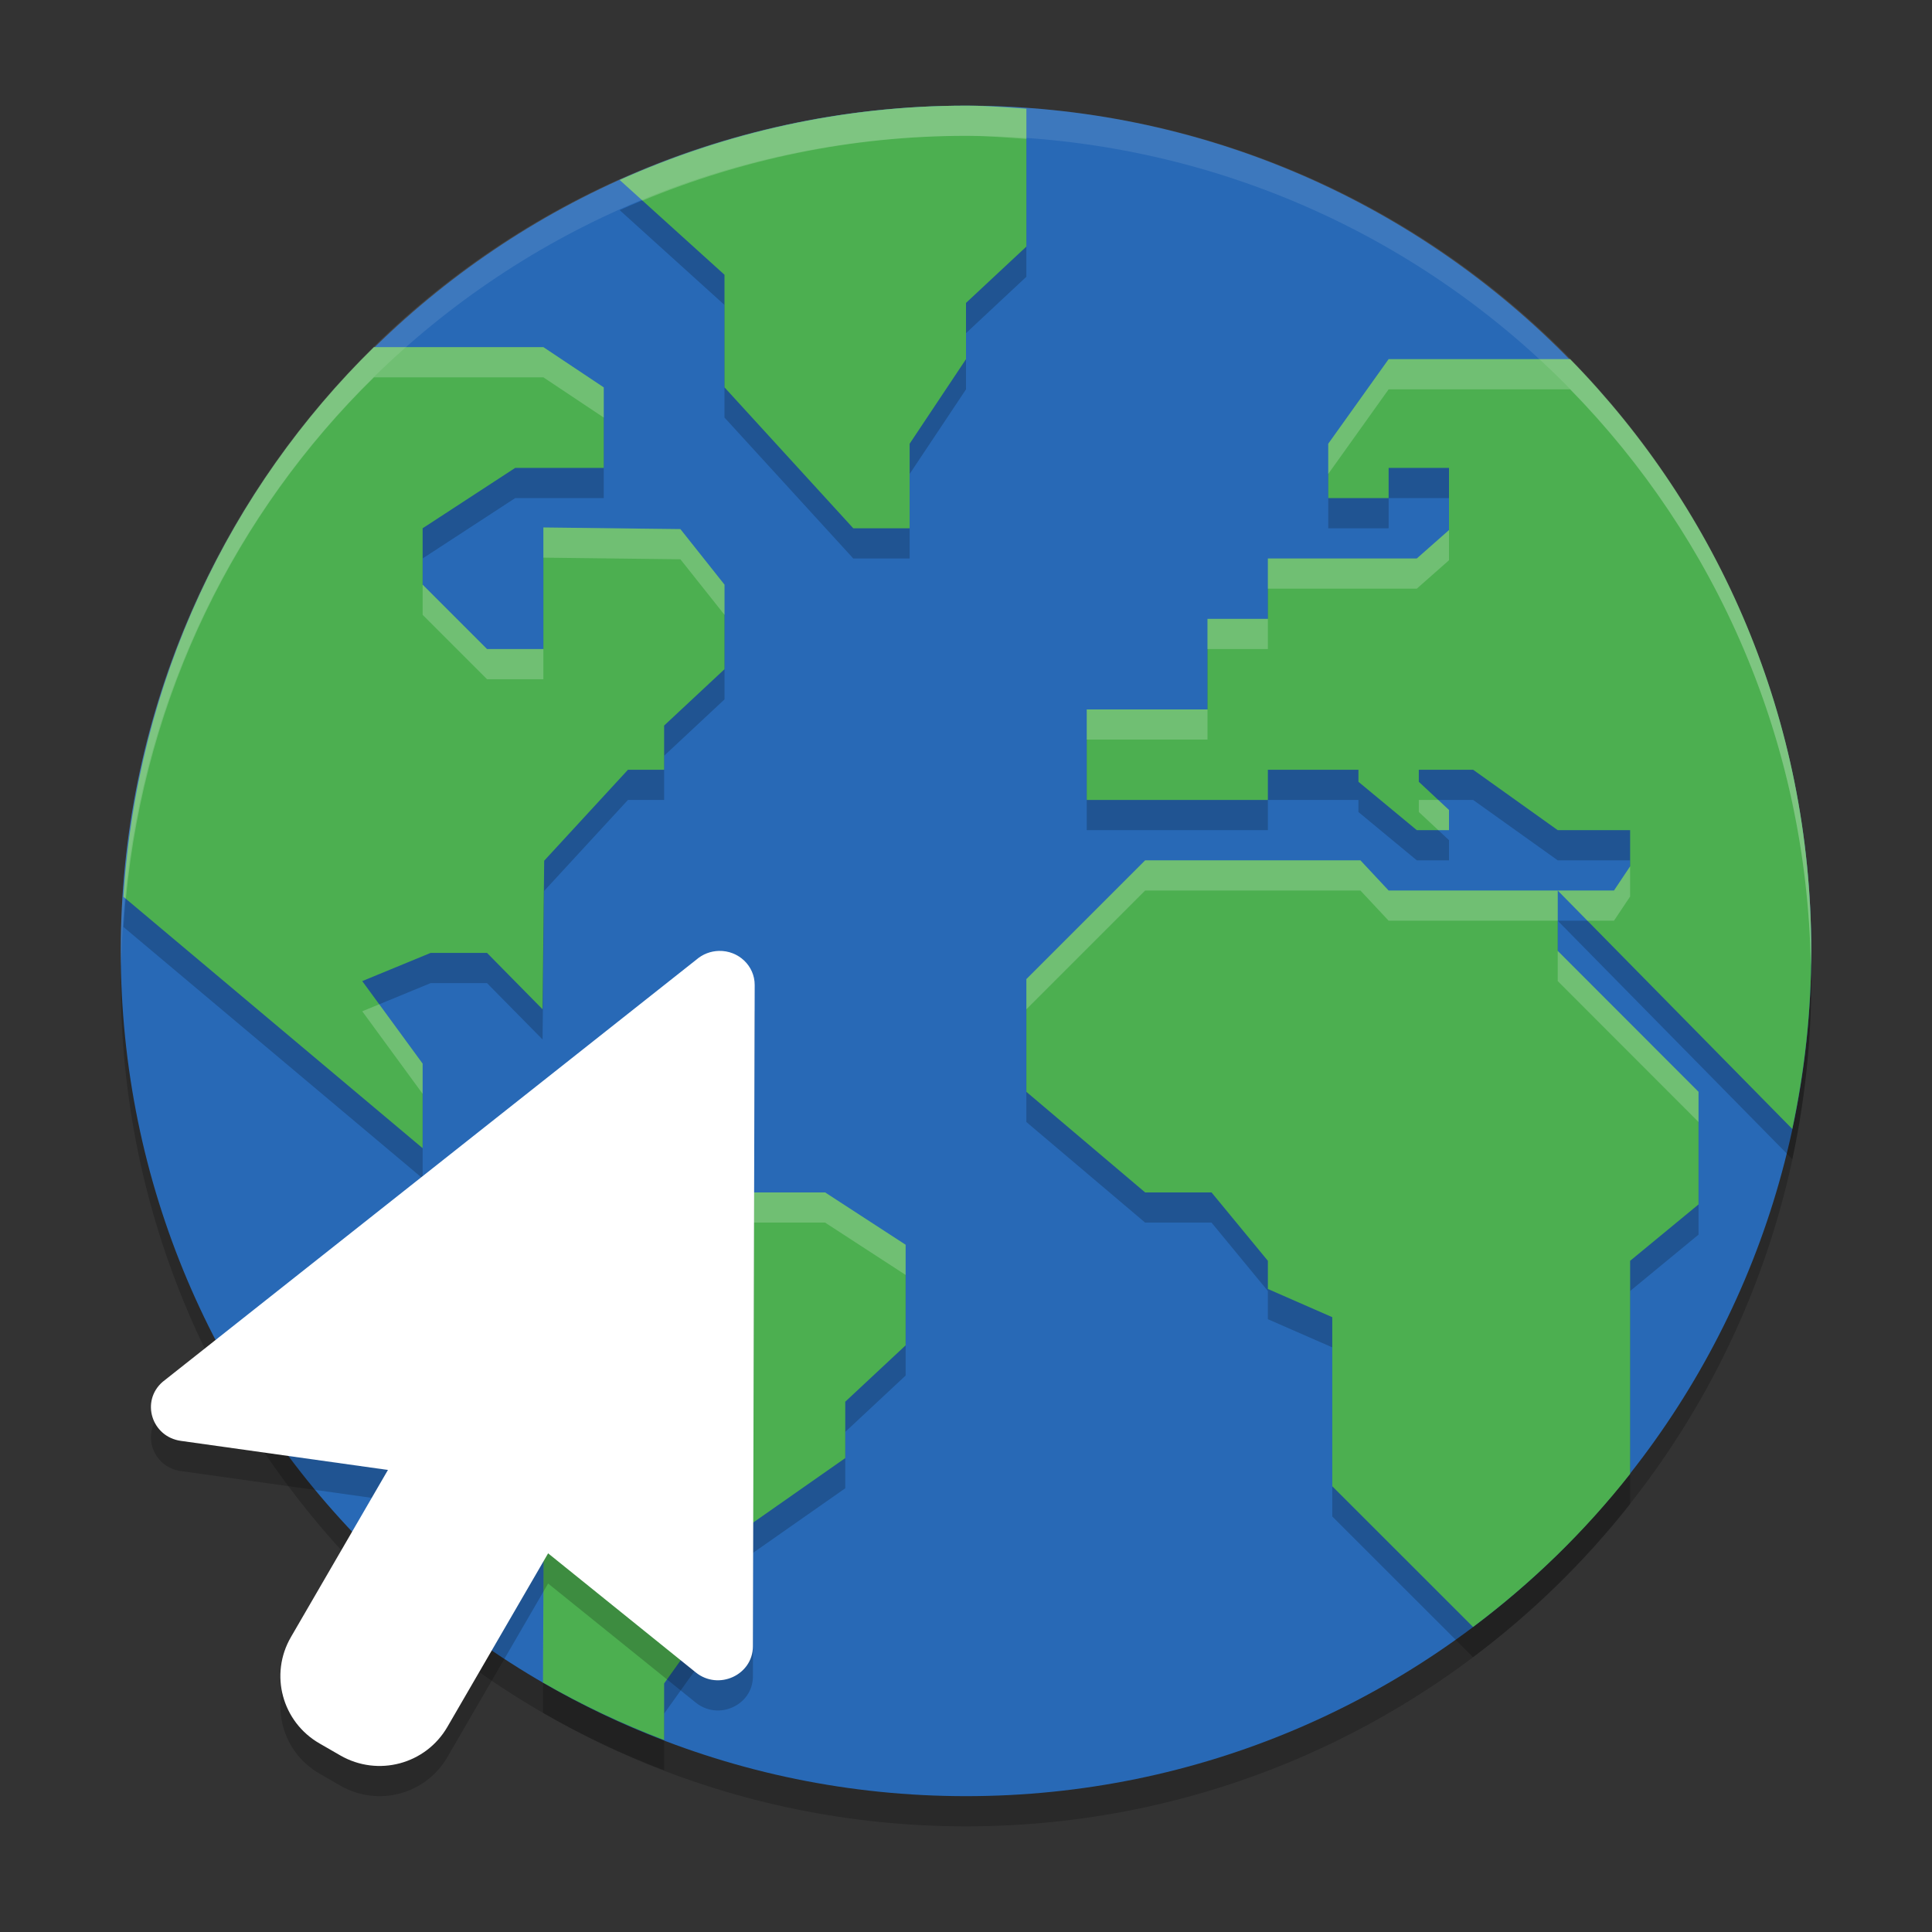 <svg xmlns="http://www.w3.org/2000/svg" xmlns:xlink="http://www.w3.org/1999/xlink" style="isolation:isolate" width="64pt" height="64pt" viewBox="0 0 64 64"><rect x="0" y="0" width="64" height="64" fill="#333333" stroke="none"/><defs><clipPath id="_clipPath_jPrxUHbBaCuUnys8SgrOW1I8viadWMBE"><rect width="64" height="64"/></clipPath></defs><g clip-path="url(#_clipPath_jPrxUHbBaCuUnys8SgrOW1I8viadWMBE)"><g><g style="mix-blend-mode:normal" opacity=".2"><path d="M 32 4.5 L 32 4.5 C 47.454 4.5 60 17.046 60 32.5 L 60 32.5 C 60 47.954 47.454 60.5 32 60.5 L 32 60.5 C 16.546 60.5 4 47.954 4 32.5 L 4 32.5 C 4 17.046 16.546 4.5 32 4.5 Z" style="stroke:none;fill:#000;stroke-miterlimit:10"/></g><path d="M 32 3.5 L 32 3.5 C 47.454 3.5 60 16.046 60 31.5 L 60 31.5 C 60 46.954 47.454 59.5 32 59.5 L 32 59.5 C 16.546 59.5 4 46.954 4 31.5 L 4 31.5 C 4 16.046 16.546 3.5 32 3.5 Z" style="stroke:none;fill:#2869b6;stroke-miterlimit:10"/><g opacity=".2"><path fill="#000" d="M 32 4.5 C 27.903 4.5 24.028 5.393 20.527 6.961 L 24 10.102 L 24 13.832 L 28.266 18.5 L 30.133 18.5 L 30.133 15.7 L 32 12.899 L 32 11.036 L 34 9.168 L 34 4.602 C 33.337 4.555 32.675 4.5 32 4.5 Z M 12.387 12.5 C 7.61 17.184 4.539 23.575 4.09 30.707 L 14 39.036 L 14 36.235 L 12 33.5 L 14.266 32.567 L 16.133 32.567 L 17.973 34.434 L 18.027 29.512 L 20.801 26.5 L 22 26.5 L 22 25.036 L 24 23.168 L 24 20.368 L 22.539 18.528 L 18 18.473 L 18 22.5 L 16.133 22.5 L 14 20.368 L 14 18.5 L 17.066 16.5 L 20 16.5 L 20 13.832 L 18 12.5 L 12.387 12.5 Z M 46 12.899 L 44 15.7 L 44 17.5 L 46 17.5 L 46 16.5 L 48 16.5 L 48 18.559 L 46.934 19.5 L 42 19.5 L 42 21.5 L 40 21.5 L 40 24.5 L 36 24.5 L 36 27.5 L 42 27.5 L 42 26.5 L 45 26.5 L 45 26.899 L 46.934 28.5 L 48 28.5 L 48 27.832 L 47 26.899 L 47 26.5 L 48.801 26.5 L 51.602 28.5 L 54 28.5 L 54 29.7 L 53.465 30.5 L 51.602 30.5 L 59.371 38.399 C 59.776 36.497 60 34.527 60 32.5 C 60 24.849 56.952 17.943 52.012 12.899 L 46.934 12.899 L 46 12.899 Z M 51.602 30.5 L 46 30.5 L 45.066 29.5 L 37.934 29.5 L 34 33.434 L 34 37.168 L 37.934 40.5 L 40.133 40.5 L 42 42.766 L 42 43.7 L 44.133 44.633 L 44.133 50.235 L 48.797 54.895 C 50.745 53.434 52.495 51.736 54 49.825 L 54 42.766 L 56.266 40.899 L 56.266 37.168 L 51.602 32.5 L 51.602 30.5 Z M 16.133 38.5 L 14 40.368 L 14 44.633 L 18.027 48.434 L 17.988 56.739 C 19.265 57.476 20.605 58.11 22 58.641 L 22 56.766 L 24 53.965 L 24 52.102 L 28 49.301 L 28 47.434 L 30 45.567 L 30 42.235 L 27.332 40.5 L 23.602 40.5 L 21.734 38.5 L 16.133 38.5 Z"/></g><path fill="#4CAF50" d="M 32 3.5 C 27.903 3.5 24.028 4.393 20.527 5.961 L 24 9.102 L 24 12.832 L 28.266 17.5 L 30.133 17.5 L 30.133 14.699 L 32 11.898 L 32 10.035 L 34 8.168 L 34 3.602 C 33.337 3.555 32.675 3.5 32 3.5 Z M 12.387 11.5 C 7.61 16.184 4.539 22.575 4.09 29.707 L 14 38.035 L 14 35.234 L 12 32.5 L 14.266 31.566 L 16.133 31.566 L 17.973 33.434 L 18.027 28.512 L 20.801 25.5 L 22 25.5 L 22 24.035 L 24 22.168 L 24 19.367 L 22.539 17.527 L 18 17.473 L 18 21.5 L 16.133 21.5 L 14 19.367 L 14 17.5 L 17.066 15.5 L 20 15.5 L 20 12.832 L 18 11.5 L 12.387 11.5 Z M 46 11.898 L 44 14.699 L 44 16.5 L 46 16.5 L 46 15.5 L 48 15.5 L 48 17.559 L 46.934 18.5 L 42 18.5 L 42 20.5 L 40 20.5 L 40 23.5 L 36 23.5 L 36 26.5 L 42 26.5 L 42 25.5 L 45 25.5 L 45 25.898 L 46.934 27.5 L 48 27.5 L 48 26.832 L 47 25.898 L 47 25.5 L 48.801 25.5 L 51.602 27.5 L 54 27.5 L 54 28.699 L 53.465 29.5 L 51.602 29.5 L 59.371 37.398 C 59.776 35.496 60 33.526 60 31.5 C 60 23.849 56.952 16.943 52.012 11.898 L 46.934 11.898 L 46 11.898 Z M 51.602 29.5 L 46 29.5 L 45.066 28.5 L 37.934 28.5 L 34 32.434 L 34 36.168 L 37.934 39.5 L 40.133 39.5 L 42 41.766 L 42 42.699 L 44.133 43.633 L 44.133 49.234 L 48.797 53.895 C 50.745 52.434 52.495 50.736 54 48.824 L 54 41.766 L 56.266 39.898 L 56.266 36.168 L 51.602 31.5 L 51.602 29.5 Z M 16.133 37.5 L 14 39.367 L 14 43.633 L 18.027 47.434 L 17.988 55.738 C 19.265 56.475 20.605 57.109 22 57.641 L 22 55.766 L 24 52.965 L 24 51.102 L 28 48.301 L 28 46.434 L 30 44.566 L 30 41.234 L 27.332 39.5 L 23.602 39.5 L 21.734 37.5 L 16.133 37.5 Z"/><g opacity=".2"><path fill="#000" d="M 23.814 32.5 C 23.54 32.507 23.277 32.608 23.072 32.786 L 5.388 46.775 C 4.654 47.412 5.02 48.596 5.993 48.731 L 12.851 49.694 L 9.637 55.231 C 8.919 56.469 9.344 58.041 10.588 58.756 L 11.277 59.153 C 12.521 59.867 14.102 59.444 14.82 58.206 L 18.157 52.456 L 23.047 56.4 C 23.8 57.009 24.94 56.488 24.941 55.534 L 25 33.63 C 25.002 32.995 24.465 32.484 23.814 32.5 Z"/></g><path fill="#FFF" d="M 23.814 31.5 C 23.54 31.507 23.277 31.608 23.072 31.786 L 5.388 45.775 C 4.654 46.412 5.02 47.596 5.993 47.731 L 12.851 48.694 L 9.637 54.231 C 8.919 55.469 9.344 57.041 10.588 57.756 L 11.277 58.153 C 12.521 58.867 14.102 58.444 14.82 57.206 L 18.157 51.456 L 23.047 55.4 C 23.8 56.009 24.94 55.488 24.941 54.534 L 25 32.63 C 25.002 31.995 24.465 31.484 23.814 31.5 Z"/><g opacity=".1"><path fill="#FFF" d="M 32 3.5 C 16.488 3.5 4 15.988 4 31.5 C 4 31.668 4.011 31.833 4.014 32 C 4.28 16.721 16.656 4.5 32 4.5 C 47.344 4.5 59.72 16.721 59.986 32 C 59.989 31.833 60 31.668 60 31.5 C 60 15.988 47.512 3.5 32 3.5 Z"/></g><g opacity=".2"><path fill="#FFF" d="M 32 3.5 C 27.903 3.5 24.028 4.393 20.527 5.961 L 21.283 6.645 C 24.584 5.278 28.194 4.5 32 4.5 C 32.675 4.5 33.337 4.555 34 4.602 L 34 3.602 C 33.337 3.555 32.675 3.5 32 3.5 Z M 12.387 11.5 C 7.61 16.184 4.539 22.575 4.09 29.707 L 4.17 29.775 C 4.817 23.02 7.82 16.979 12.387 12.5 L 18 12.5 L 20 13.832 L 20 12.832 L 18 11.5 L 12.387 11.5 Z M 46 11.898 L 44 14.699 L 44 15.699 L 46 12.898 L 46.934 12.898 L 52.012 12.898 C 56.839 17.827 59.85 24.535 59.986 31.977 C 59.989 31.817 60 31.66 60 31.5 C 60 23.849 56.952 16.943 52.012 11.898 L 46.934 11.898 L 46 11.898 Z M 18 17.473 L 18 18.473 L 22.539 18.527 L 24 20.367 L 24 19.367 L 22.539 17.527 L 18 17.473 Z M 48 17.559 L 46.934 18.5 L 42 18.5 L 42 19.5 L 46.934 19.5 L 48 18.559 L 48 17.559 Z M 14 19.367 L 14 20.367 L 16.133 22.5 L 18 22.5 L 18 21.5 L 16.133 21.5 L 14 19.367 Z M 40 20.5 L 40 21.5 L 42 21.5 L 42 20.5 L 40 20.5 Z M 36 23.5 L 36 24.5 L 40 24.5 L 40 23.5 L 36 23.5 Z M 47 26.5 L 47 26.898 L 47.645 27.5 L 48 27.5 L 48 26.832 L 47.645 26.5 L 47 26.5 Z M 37.934 28.5 L 34 32.434 L 34 33.434 L 37.934 29.5 L 45.066 29.5 L 46 30.5 L 51.602 30.5 L 51.602 29.5 L 46 29.5 L 45.066 28.5 L 37.934 28.5 Z M 51.602 29.5 L 52.586 30.5 L 53.465 30.5 L 54 29.699 L 54 28.699 L 53.465 29.5 L 51.602 29.5 Z M 51.602 31.5 L 51.602 32.5 L 56.266 37.168 L 56.266 36.168 L 51.602 31.5 Z M 12.563 33.268 L 12 33.5 L 14 36.234 L 14 35.234 L 12.563 33.268 Z M 16.133 37.5 L 14 39.367 L 14 40.367 L 16.133 38.5 L 21.734 38.5 L 23.602 40.5 L 27.332 40.5 L 30 42.234 L 30 41.234 L 27.332 39.5 L 23.602 39.5 L 21.734 37.5 L 16.133 37.5 Z M 18.023 48.43 L 17.988 55.738 C 17.99 55.739 17.991 55.74 17.992 55.74 L 18.027 48.434 L 18.023 48.43 Z"/></g></g></g></svg>